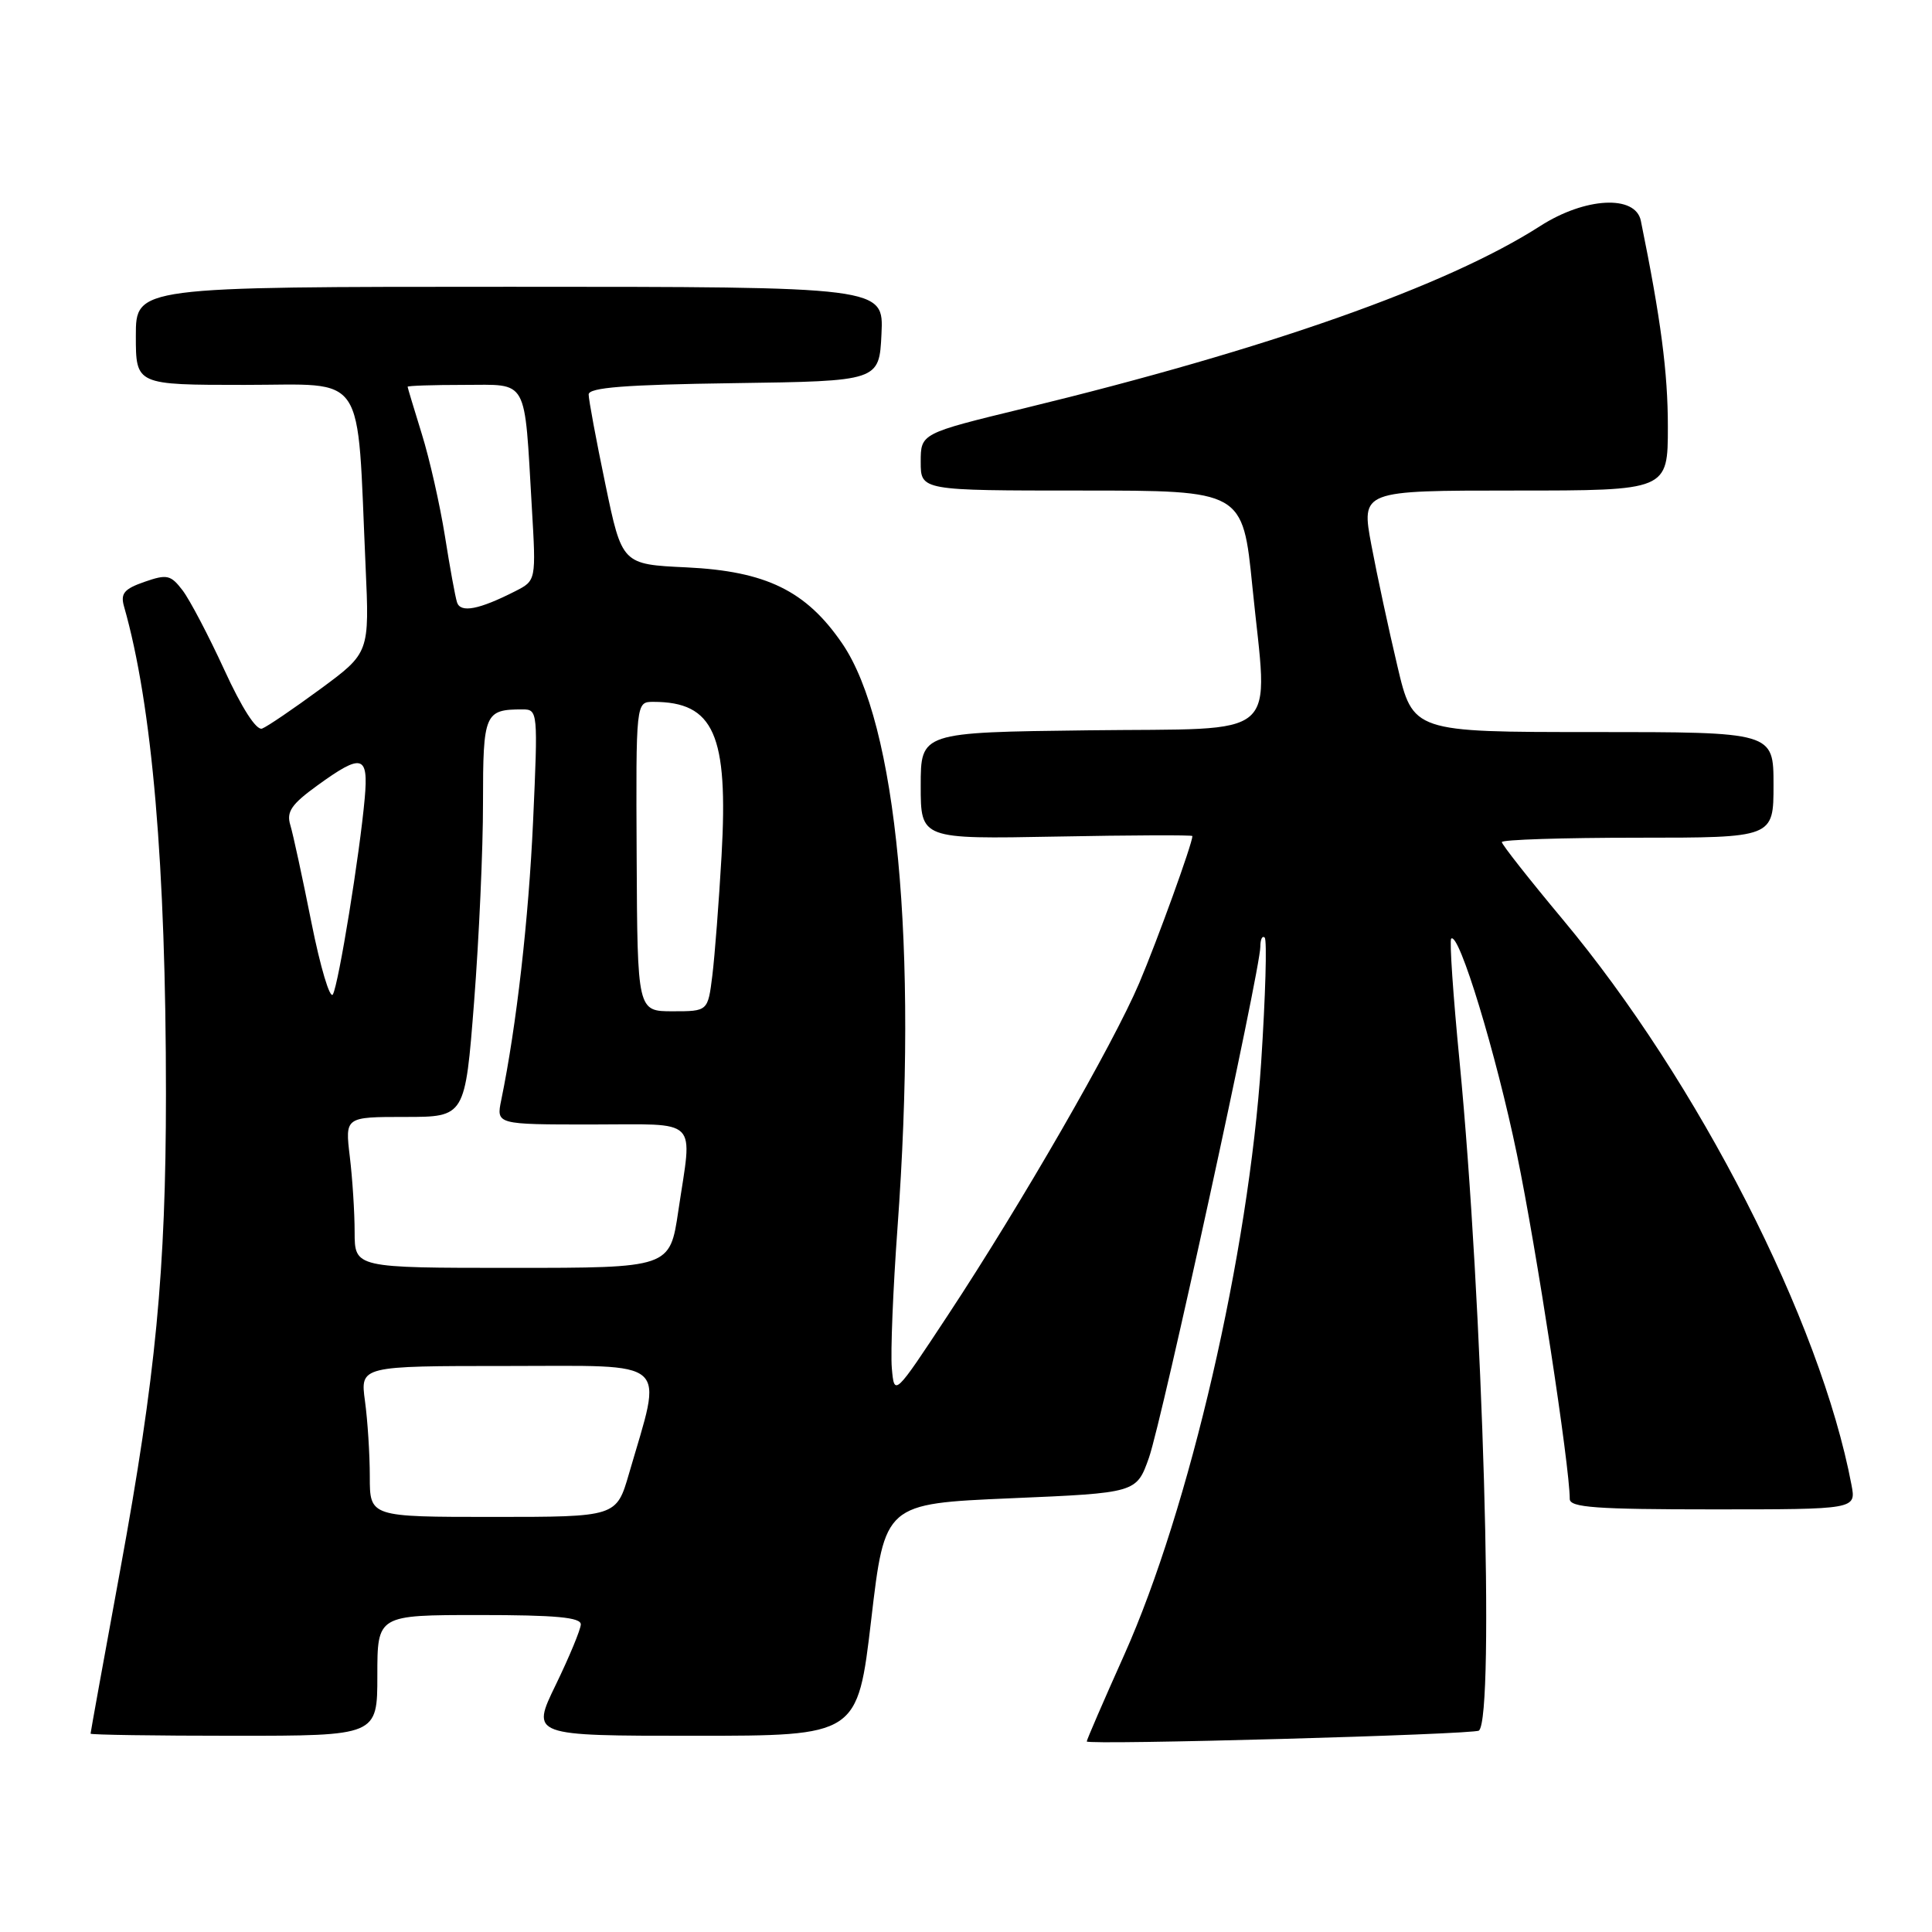<?xml version="1.0" encoding="UTF-8" standalone="no"?>
<!DOCTYPE svg PUBLIC "-//W3C//DTD SVG 1.1//EN" "http://www.w3.org/Graphics/SVG/1.1/DTD/svg11.dtd" >
<svg xmlns="http://www.w3.org/2000/svg" xmlns:xlink="http://www.w3.org/1999/xlink" version="1.1" viewBox="0 0 256 256">
 <g >
 <path fill="currentColor"
d=" M 195.97 229.31 C 198.08 227.42 196.49 172.54 193.40 140.65 C 192.55 131.94 192.05 124.61 192.29 124.38 C 193.30 123.37 198.25 139.63 201.01 153.00 C 203.58 165.41 208.00 194.29 208.00 198.62 C 208.00 199.75 211.48 200.00 226.97 200.00 C 245.95 200.00 245.95 200.00 245.33 196.75 C 241.23 175.06 225.01 143.31 207.07 121.83 C 202.63 116.51 199.00 111.90 199.00 111.58 C 199.00 111.26 207.10 111.00 217.00 111.00 C 235.00 111.00 235.00 111.00 235.00 104.00 C 235.00 97.00 235.00 97.00 211.11 97.00 C 187.22 97.00 187.22 97.00 185.16 88.25 C 184.02 83.44 182.47 76.24 181.72 72.25 C 180.36 65.00 180.36 65.00 200.68 65.00 C 221.00 65.00 221.00 65.00 221.00 56.52 C 221.00 49.35 220.08 42.31 217.42 29.25 C 216.71 25.78 210.03 26.13 204.07 29.96 C 191.74 37.87 168.01 46.25 135.75 54.09 C 122.00 57.43 122.00 57.43 122.00 61.21 C 122.00 65.00 122.00 65.00 143.34 65.00 C 164.67 65.00 164.67 65.00 165.95 77.75 C 168.02 98.42 170.26 96.45 144.25 96.77 C 122.00 97.04 122.00 97.04 122.00 104.12 C 122.00 111.19 122.00 111.19 140.00 110.85 C 149.90 110.66 158.00 110.63 158.00 110.78 C 158.00 111.77 153.35 124.62 150.95 130.27 C 147.49 138.41 135.36 159.47 125.60 174.27 C 118.50 185.04 118.50 185.04 118.17 181.27 C 117.99 179.20 118.33 170.85 118.92 162.73 C 121.65 125.30 118.86 95.85 111.58 85.24 C 106.81 78.28 101.51 75.69 90.98 75.18 C 82.42 74.78 82.42 74.78 80.21 64.14 C 78.99 58.29 78.00 52.95 78.00 52.27 C 78.00 51.35 82.85 50.97 97.25 50.77 C 116.50 50.50 116.50 50.50 116.80 44.25 C 117.10 38.00 117.10 38.00 67.55 38.00 C 18.00 38.00 18.00 38.00 18.00 44.50 C 18.00 51.00 18.00 51.00 32.42 51.00 C 48.75 51.00 47.27 48.78 48.44 75.00 C 48.96 86.50 48.96 86.50 42.46 91.29 C 38.88 93.92 35.40 96.29 34.73 96.54 C 33.97 96.82 32.04 93.82 29.72 88.75 C 27.63 84.21 25.15 79.48 24.19 78.22 C 22.62 76.17 22.13 76.06 19.14 77.10 C 16.44 78.04 15.94 78.64 16.44 80.38 C 20.17 93.44 21.99 114.75 21.99 145.00 C 21.98 168.39 20.64 182.34 15.94 207.97 C 13.77 219.77 12.00 229.56 12.00 229.72 C 12.00 229.87 20.55 230.00 31.00 230.00 C 50.00 230.00 50.00 230.00 50.00 222.00 C 50.00 214.00 50.00 214.00 63.50 214.00 C 73.66 214.00 76.99 214.31 76.96 215.25 C 76.93 215.94 75.44 219.54 73.64 223.25 C 70.36 230.00 70.36 230.00 92.00 230.00 C 113.63 230.00 113.63 230.00 115.44 214.62 C 117.24 199.25 117.24 199.25 133.92 198.53 C 150.59 197.82 150.59 197.82 152.24 193.16 C 153.98 188.23 167.00 128.49 167.00 125.45 C 167.00 124.47 167.26 123.93 167.58 124.24 C 167.90 124.56 167.68 132.00 167.11 140.78 C 165.44 166.10 157.62 199.94 148.96 219.29 C 146.23 225.38 144.00 230.54 144.00 230.75 C 144.00 231.26 195.38 229.84 195.97 229.31 Z  M 49.00 195.64 C 49.00 192.69 48.71 188.19 48.36 185.64 C 47.73 181.00 47.73 181.00 67.26 181.00 C 89.16 181.00 87.83 179.82 83.35 195.25 C 81.68 201.00 81.68 201.00 65.34 201.00 C 49.00 201.00 49.00 201.00 49.00 195.64 Z  M 46.99 163.25 C 46.99 160.64 46.70 156.14 46.35 153.25 C 45.72 148.00 45.72 148.00 53.67 148.00 C 61.63 148.00 61.63 148.00 62.82 132.75 C 63.47 124.36 64.01 112.49 64.00 106.36 C 64.00 94.51 64.22 94.00 69.24 94.00 C 71.27 94.00 71.29 94.28 70.64 108.75 C 70.05 121.80 68.44 135.92 66.42 145.75 C 65.75 149.00 65.75 149.00 78.38 149.00 C 92.89 149.00 91.75 147.87 89.88 160.46 C 88.76 168.00 88.76 168.00 67.88 168.00 C 47.00 168.00 47.00 168.00 46.99 163.25 Z  M 84.36 113.50 C 84.26 93.00 84.26 93.00 86.57 93.00 C 94.60 93.00 96.52 97.33 95.61 113.38 C 95.26 119.50 94.71 126.64 94.39 129.25 C 93.80 134.00 93.80 134.00 89.13 134.00 C 84.46 134.00 84.46 134.00 84.36 113.50 Z  M 41.27 122.26 C 40.09 116.34 38.83 110.52 38.47 109.33 C 37.93 107.57 38.61 106.57 42.05 104.08 C 47.97 99.79 48.84 100.02 48.33 105.75 C 47.67 113.18 44.88 130.36 44.11 131.76 C 43.73 132.45 42.45 128.17 41.27 122.26 Z  M 60.56 79.82 C 60.32 79.09 59.60 75.12 58.95 71.00 C 58.29 66.88 56.92 60.80 55.89 57.50 C 54.87 54.20 54.02 51.39 54.01 51.25 C 54.01 51.11 57.35 51.00 61.45 51.00 C 70.10 51.00 69.45 49.83 70.47 67.22 C 71.04 76.93 71.04 76.93 68.27 78.34 C 63.47 80.78 61.03 81.25 60.56 79.82 Z "/>
</g>
</svg>